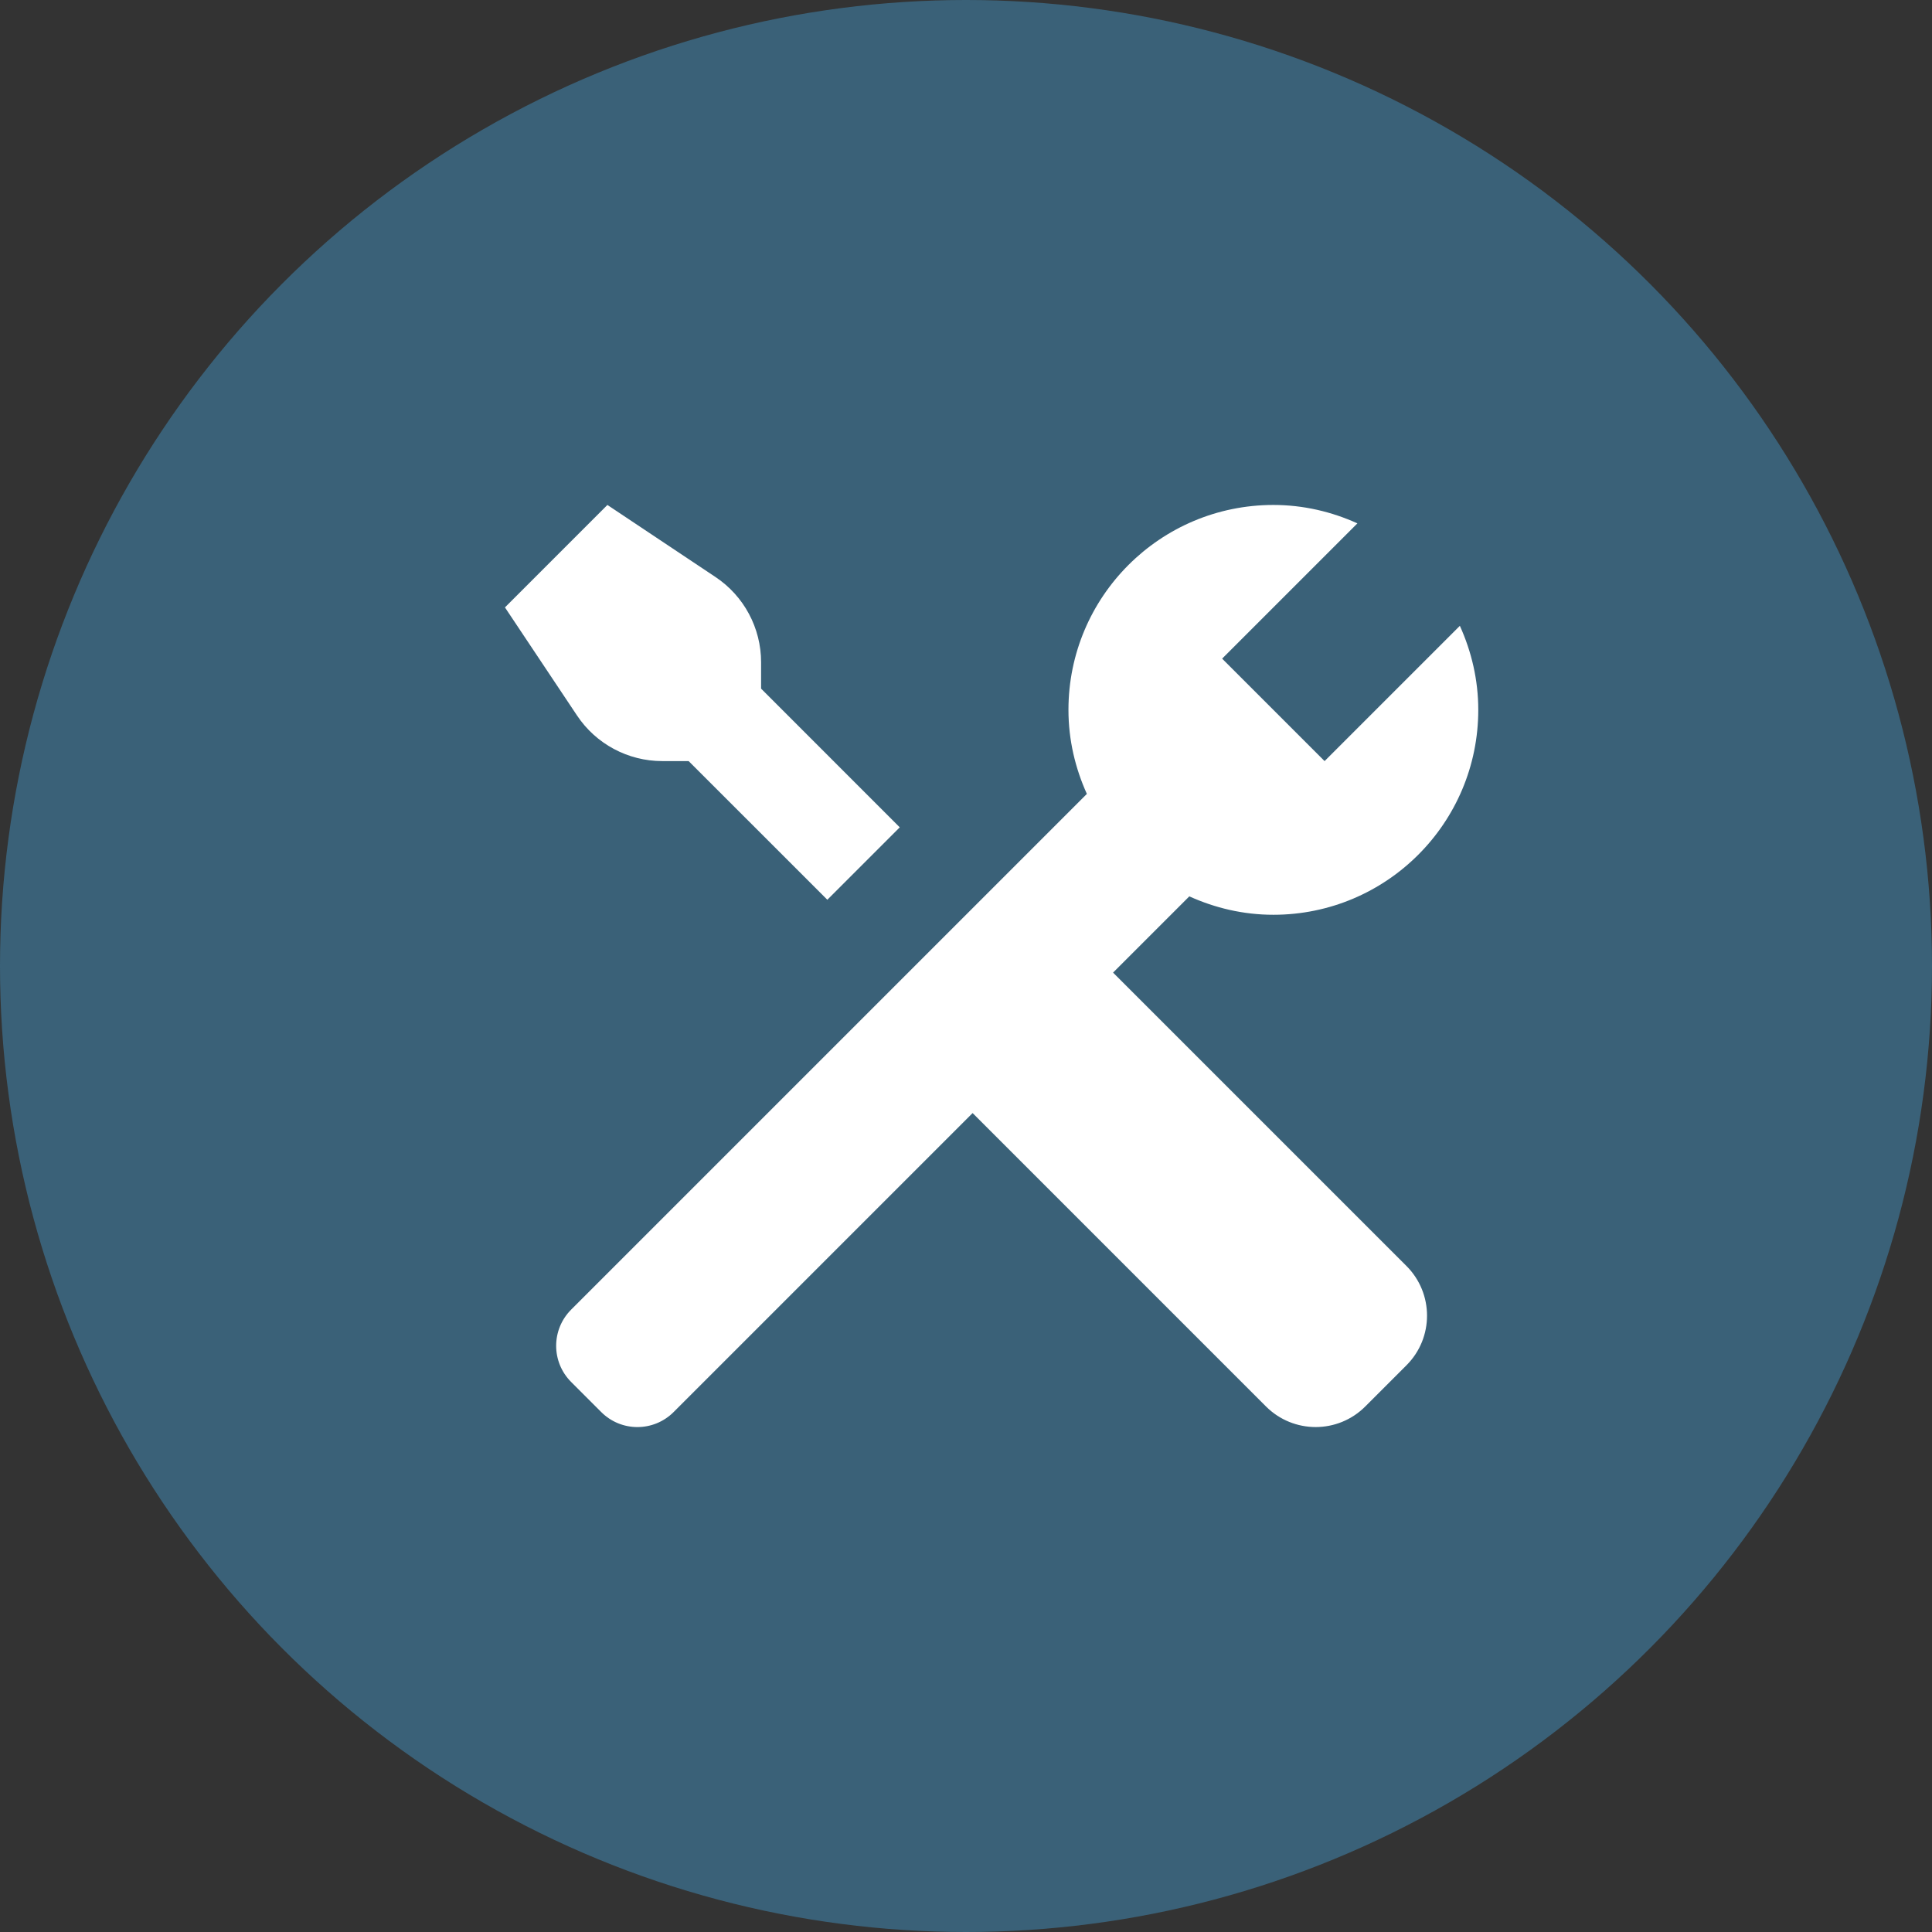 <svg width="66" height="66" viewBox="0 0 66 66" fill="none" xmlns="http://www.w3.org/2000/svg">
<rect x="0" y="0" width="66" height="66" fill="#333333" stroke="none"/>
<circle cx="33" cy="33" r="33" fill="#3A6178"/>
<path d="M20.75 17.25L17.25 20.75L19.711 24.441C20.36 25.416 21.454 26 22.623 26H23.525L28.263 30.737L30.737 28.263L26 23.525V22.623C26 21.454 25.416 20.36 24.441 19.711L20.75 17.25ZM43.5 17.25C39.634 17.25 36.5 20.384 36.5 24.25C36.5 25.276 36.732 26.243 37.129 27.121L19.513 44.737C18.828 45.422 18.828 46.529 19.513 47.212L20.538 48.237C21.221 48.922 22.328 48.922 23.013 48.237L33.226 38.024L43.247 48.046C44.185 48.984 45.703 48.986 46.641 48.046L48.046 46.641C48.984 45.705 48.984 44.185 48.046 43.247L38.024 33.226L40.629 30.621C41.507 31.018 42.474 31.25 43.5 31.25C47.366 31.25 50.5 28.116 50.5 24.25C50.5 23.224 50.268 22.256 49.871 21.379L45.25 26L41.75 22.5L46.371 17.879C45.494 17.482 44.526 17.25 43.5 17.25Z" fill="white"/>
</svg>
